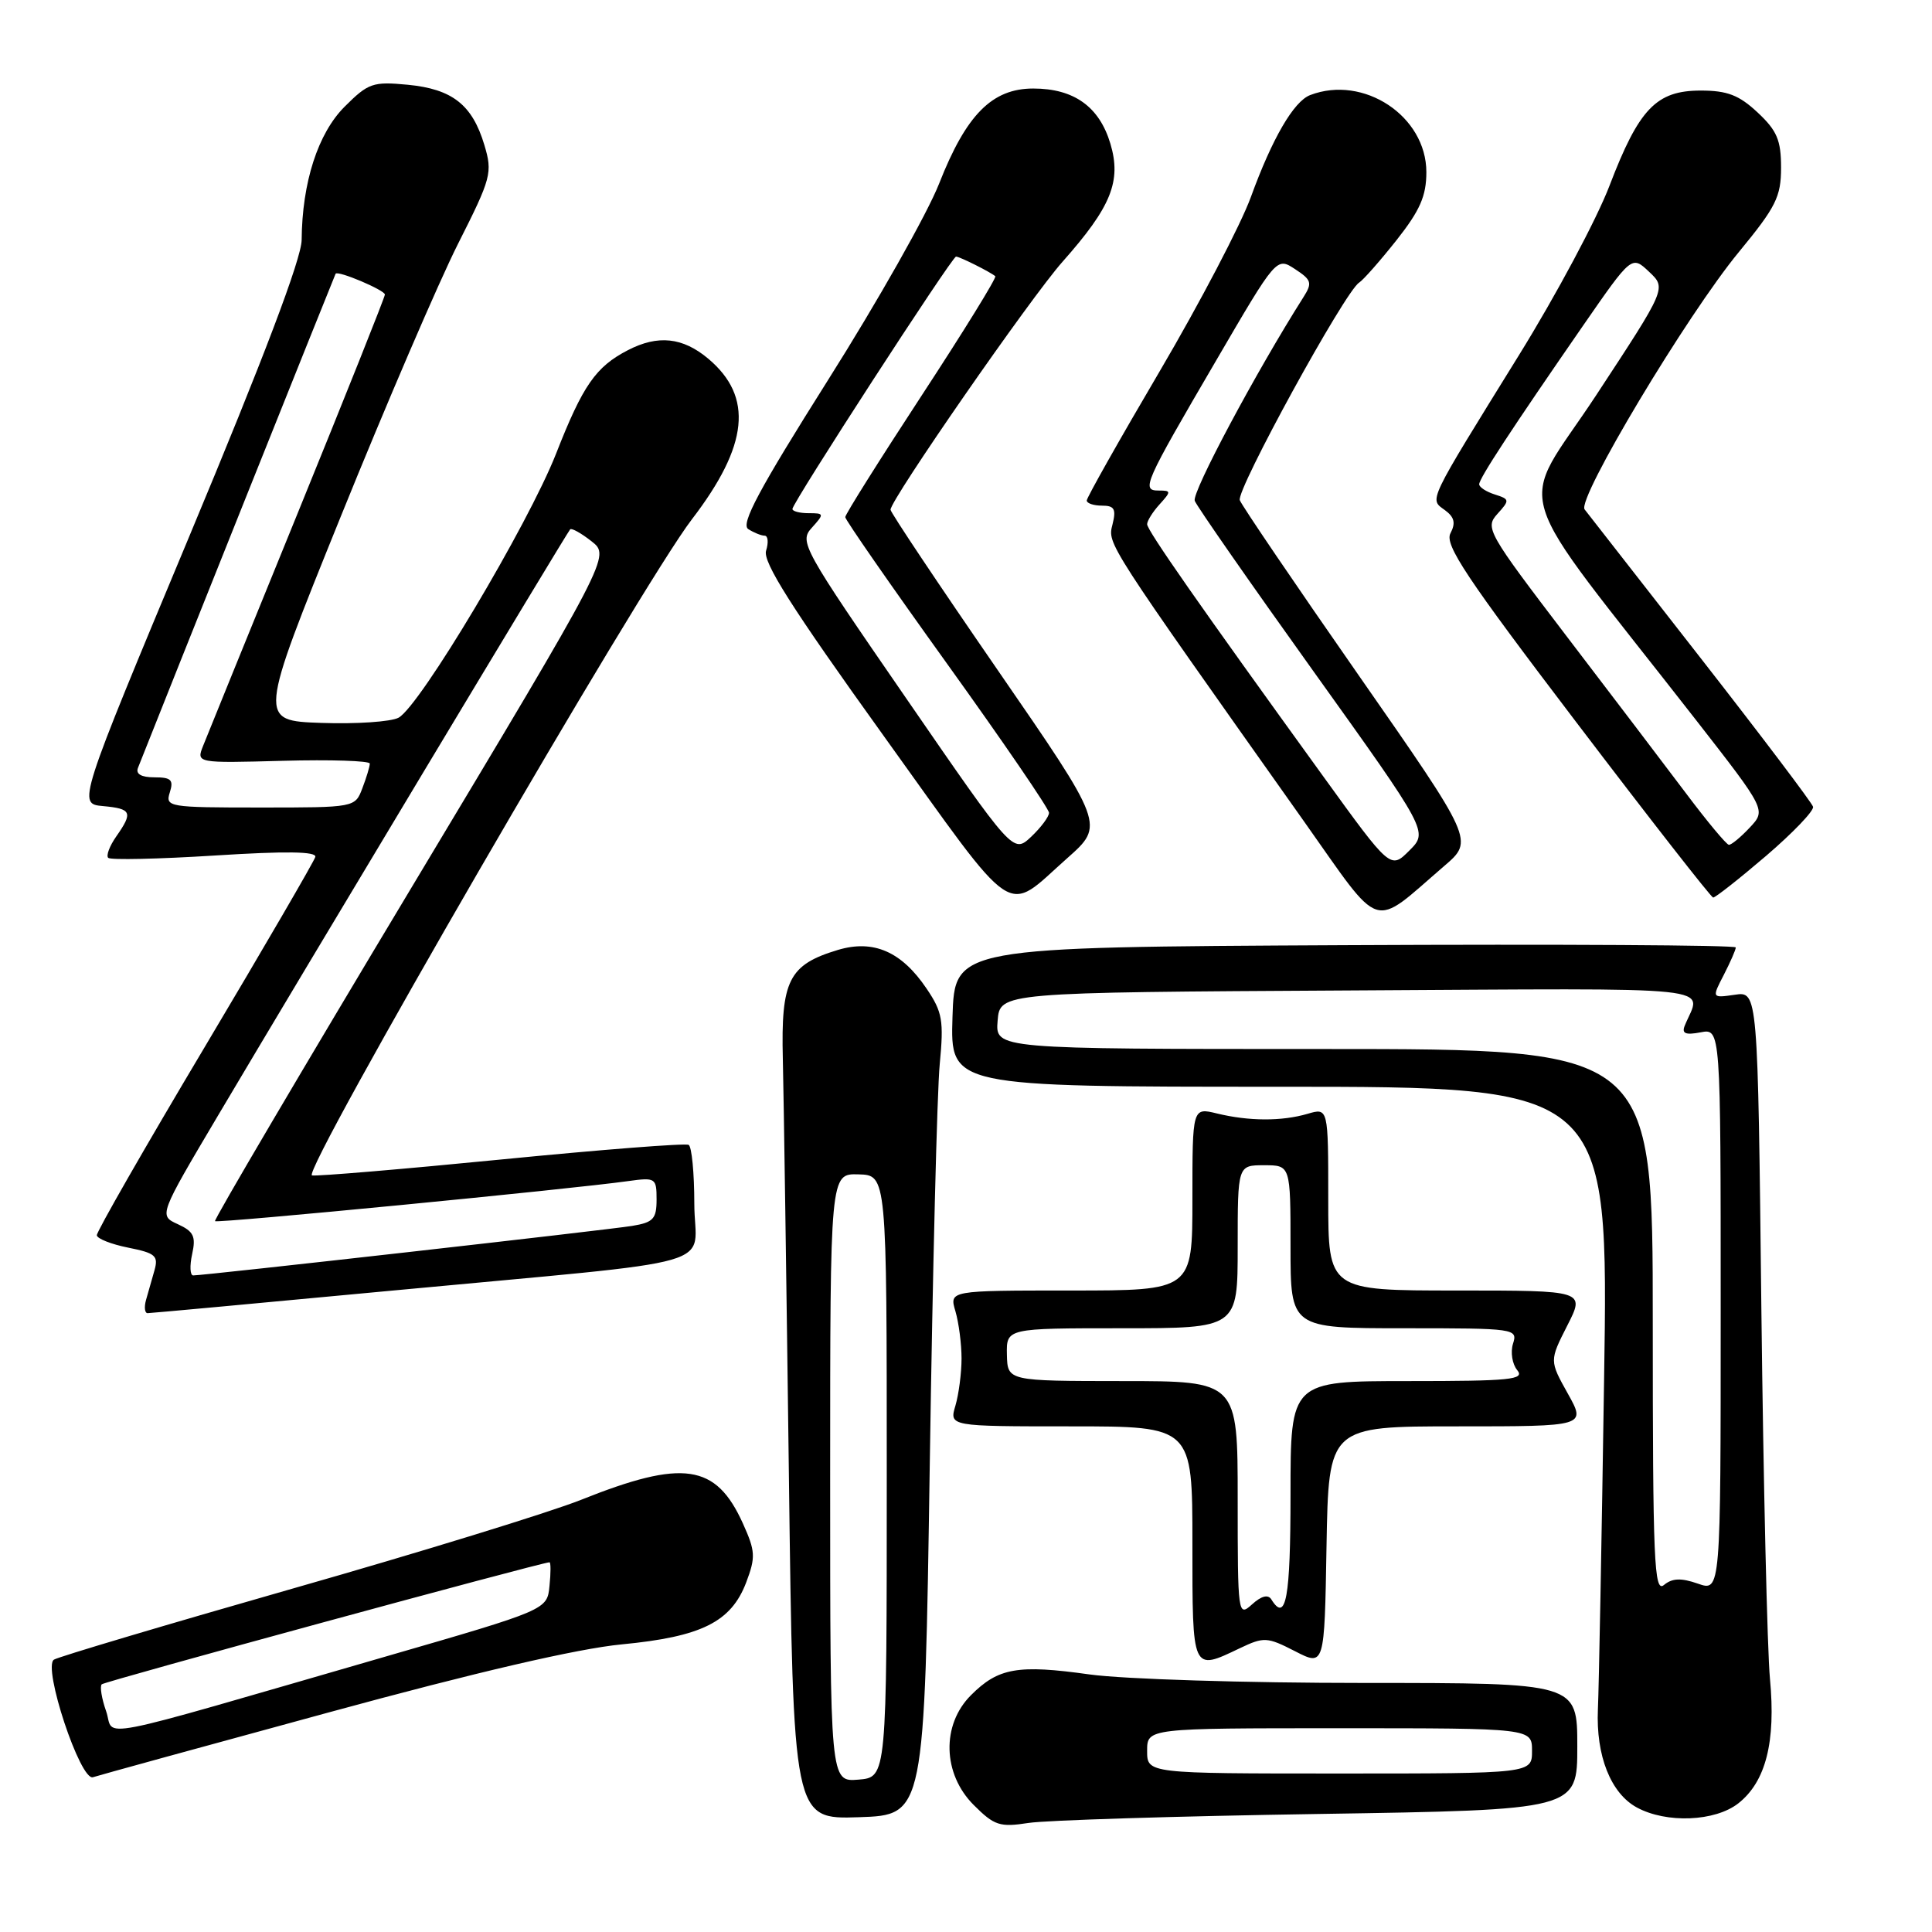 <?xml version="1.0" encoding="UTF-8" standalone="no"?>
<!DOCTYPE svg PUBLIC "-//W3C//DTD SVG 1.1//EN" "http://www.w3.org/Graphics/SVG/1.1/DTD/svg11.dtd" >
<svg xmlns="http://www.w3.org/2000/svg" xmlns:xlink="http://www.w3.org/1999/xlink" version="1.1" viewBox="0 0 256 256">
 <g >
 <path fill="currentColor"
d=" M 174.75 240.36 C 209.00 239.82 209.00 239.82 209.00 231.41 C 209.00 223.00 209.00 223.00 180.75 223.00 C 165.07 223.00 148.88 222.50 144.36 221.87 C 134.87 220.54 132.28 220.99 128.66 224.62 C 124.73 228.54 124.89 235.05 129.03 239.18 C 131.75 241.90 132.48 242.14 136.28 241.55 C 138.60 241.19 155.91 240.65 174.75 240.36 Z  M 123.20 194.00 C 123.58 168.43 124.17 144.57 124.52 141.00 C 125.07 135.23 124.88 134.10 122.78 131.00 C 119.47 126.09 115.74 124.46 111.03 125.87 C 104.51 127.83 103.47 129.90 103.73 140.35 C 103.85 145.38 104.21 170.10 104.53 195.29 C 105.11 241.08 105.11 241.08 113.81 240.79 C 122.50 240.50 122.50 240.50 123.20 194.00 Z  M 230.34 238.95 C 233.98 236.08 235.32 230.81 234.53 222.46 C 234.17 218.63 233.66 196.57 233.39 173.43 C 232.92 131.36 232.92 131.36 229.87 131.81 C 226.82 132.25 226.82 132.25 228.41 129.18 C 229.28 127.48 230.00 125.85 230.00 125.54 C 230.00 125.23 206.71 125.10 178.25 125.24 C 126.50 125.50 126.50 125.50 126.21 134.75 C 125.92 144.00 125.92 144.00 169.54 144.00 C 213.15 144.00 213.15 144.00 212.55 182.75 C 212.23 204.06 211.86 223.75 211.73 226.50 C 211.46 232.64 213.43 237.62 216.89 239.50 C 220.81 241.63 227.26 241.37 230.34 238.95 Z  M 43.50 226.92 C 63.17 221.55 76.55 218.45 82.37 217.89 C 92.94 216.88 96.87 214.93 98.87 209.69 C 100.14 206.33 100.10 205.55 98.44 201.87 C 94.87 193.96 90.53 193.32 76.98 198.74 C 72.87 200.38 55.73 205.66 38.90 210.46 C 22.07 215.27 7.78 219.52 7.15 219.91 C 5.61 220.86 10.65 236.05 12.32 235.49 C 12.97 235.27 27.00 231.41 43.50 226.92 Z  M 193.11 189.00 C 210.17 189.00 210.17 189.00 207.74 184.65 C 205.31 180.30 205.31 180.30 207.67 175.65 C 210.04 171.00 210.04 171.00 193.02 171.00 C 176.00 171.00 176.00 171.00 176.00 158.89 C 176.00 146.78 176.00 146.78 173.25 147.59 C 169.82 148.59 165.48 148.57 161.25 147.54 C 158.00 146.75 158.00 146.75 158.00 158.88 C 158.00 171.00 158.00 171.00 141.89 171.00 C 125.78 171.00 125.78 171.00 126.60 173.75 C 127.04 175.26 127.41 178.07 127.41 180.00 C 127.41 181.93 127.04 184.74 126.60 186.25 C 125.78 189.00 125.78 189.00 141.89 189.00 C 158.00 189.00 158.00 189.00 158.00 204.50 C 158.00 221.62 157.92 221.44 164.30 218.39 C 167.48 216.88 167.90 216.90 171.59 218.79 C 175.50 220.80 175.50 220.80 175.77 204.90 C 176.05 189.00 176.05 189.00 193.11 189.00 Z  M 51.88 171.02 C 97.15 166.75 92.00 168.23 92.00 159.50 C 92.00 155.44 91.66 151.93 91.25 151.70 C 90.84 151.46 79.70 152.33 66.50 153.63 C 53.30 154.93 41.98 155.88 41.34 155.75 C 39.85 155.43 84.88 77.67 91.68 68.81 C 99.19 59.02 99.85 52.58 93.85 47.53 C 90.47 44.69 87.18 44.34 83.20 46.40 C 78.94 48.60 77.23 51.06 73.68 60.12 C 69.97 69.55 55.63 93.59 52.81 95.10 C 51.80 95.64 47.21 95.95 42.60 95.79 C 34.21 95.50 34.21 95.50 45.13 68.50 C 51.14 53.65 58.14 37.36 60.70 32.29 C 65.11 23.56 65.28 22.89 64.18 19.21 C 62.58 13.88 59.94 11.80 54.03 11.23 C 49.41 10.79 48.80 11.00 45.66 14.14 C 42.13 17.67 40.03 24.17 39.97 31.80 C 39.95 34.25 34.94 47.47 25.11 71.00 C 10.29 106.50 10.29 106.50 13.64 106.81 C 17.45 107.16 17.65 107.63 15.40 110.84 C 14.52 112.10 14.04 113.37 14.34 113.67 C 14.64 113.97 20.99 113.83 28.47 113.36 C 37.91 112.76 41.97 112.82 41.78 113.55 C 41.62 114.13 35.03 125.46 27.13 138.73 C 19.22 152.00 12.79 163.22 12.83 163.68 C 12.87 164.13 14.74 164.87 16.99 165.32 C 20.59 166.04 21.01 166.40 20.47 168.32 C 20.12 169.52 19.62 171.29 19.35 172.25 C 19.08 173.21 19.18 174.00 19.56 174.00 C 19.94 174.00 34.48 172.66 51.88 171.02 Z  M 191.39 114.73 C 195.29 111.38 195.29 111.38 180.03 89.48 C 171.64 77.44 164.55 67.00 164.28 66.28 C 163.77 64.97 178.23 38.59 180.09 37.45 C 180.64 37.10 182.87 34.57 185.05 31.82 C 188.16 27.88 189.00 25.97 189.00 22.81 C 189.00 15.39 180.69 9.88 173.60 12.60 C 171.42 13.44 168.57 18.35 165.75 26.10 C 164.43 29.74 159.00 40.12 153.68 49.17 C 148.35 58.23 144.00 65.94 144.00 66.32 C 144.00 66.69 144.91 67.00 146.02 67.00 C 147.67 67.00 147.92 67.45 147.41 69.50 C 146.75 72.11 146.47 71.67 172.74 108.77 C 183.32 123.71 181.59 123.16 191.39 114.73 Z  M 141.43 113.70 C 146.36 109.33 146.36 109.33 132.18 88.76 C 124.38 77.45 118.00 67.90 118.00 67.54 C 118.00 66.21 136.59 39.40 140.81 34.66 C 147.24 27.41 148.62 24.01 147.13 19.03 C 145.66 14.13 142.30 11.73 136.91 11.73 C 131.46 11.73 128.03 15.19 124.45 24.30 C 122.90 28.26 116.27 39.99 109.71 50.37 C 100.56 64.88 98.11 69.45 99.15 70.11 C 99.89 70.58 100.87 70.98 101.32 70.98 C 101.77 70.99 101.85 71.89 101.51 72.97 C 101.04 74.45 104.88 80.51 117.05 97.45 C 135.09 122.56 133.00 121.17 141.43 113.70 Z  M 234.00 113.42 C 237.57 110.36 240.38 107.43 240.24 106.90 C 240.10 106.38 233.40 97.52 225.36 87.22 C 217.32 76.93 210.40 68.05 209.97 67.50 C 208.92 66.13 223.55 41.70 230.42 33.38 C 235.32 27.43 236.00 26.08 236.00 22.21 C 236.00 18.57 235.46 17.30 232.89 14.90 C 230.43 12.60 228.87 12.00 225.35 12.00 C 219.47 12.00 217.17 14.40 213.27 24.60 C 211.59 29.01 206.19 39.12 201.27 47.06 C 189.01 66.87 189.39 66.08 191.45 67.59 C 192.72 68.52 192.91 69.30 192.19 70.67 C 191.39 72.18 194.29 76.54 208.86 95.69 C 218.56 108.45 226.72 118.90 227.00 118.93 C 227.28 118.95 230.43 116.47 234.00 113.42 Z  M 152.00 232.00 C 152.00 229.00 152.00 229.00 177.50 229.00 C 203.00 229.00 203.00 229.00 203.00 232.00 C 203.00 235.00 203.00 235.00 177.50 235.00 C 152.00 235.00 152.00 235.00 152.00 232.00 Z  M 110.00 195.81 C 110.00 155.50 110.00 155.50 113.75 155.61 C 117.50 155.71 117.50 155.71 117.50 195.61 C 117.50 235.50 117.50 235.50 113.75 235.81 C 110.00 236.12 110.00 236.12 110.00 195.81 Z  M 219.00 175.12 C 219.00 139.00 219.00 139.00 175.44 139.00 C 131.88 139.00 131.88 139.00 132.19 135.25 C 132.50 131.50 132.50 131.50 178.86 131.24 C 229.48 130.96 225.42 130.53 223.24 135.90 C 222.81 136.95 223.33 137.17 225.34 136.79 C 228.00 136.28 228.00 136.28 228.00 173.59 C 228.00 210.90 228.00 210.90 224.98 209.84 C 222.74 209.06 221.58 209.11 220.48 210.02 C 219.18 211.10 219.00 206.89 219.00 175.12 Z  M 14.06 226.74 C 13.47 225.06 13.21 223.45 13.48 223.18 C 13.87 222.79 71.61 207.06 72.81 207.01 C 72.99 207.01 72.99 208.42 72.81 210.15 C 72.50 213.31 72.50 213.31 51.00 219.53 C 10.99 231.10 15.29 230.26 14.06 226.74 Z  M 164.00 198.65 C 164.00 183.00 164.00 183.00 148.75 183.00 C 133.50 182.99 133.50 182.99 133.42 179.50 C 133.35 176.00 133.35 176.00 148.67 176.00 C 164.00 176.00 164.00 176.00 164.00 165.20 C 164.00 154.40 164.00 154.40 167.50 154.40 C 171.00 154.40 171.00 154.40 171.00 165.20 C 171.00 176.00 171.00 176.00 186.07 176.00 C 200.80 176.00 201.12 176.05 200.48 178.05 C 200.13 179.17 200.38 180.75 201.04 181.55 C 202.08 182.81 200.17 183.00 186.62 183.00 C 171.00 183.00 171.00 183.00 171.00 198.00 C 171.00 211.77 170.40 215.07 168.46 211.93 C 168.03 211.24 167.14 211.46 165.90 212.59 C 164.04 214.27 164.00 213.97 164.00 198.65 Z  M 25.46 166.18 C 25.98 163.83 25.66 163.17 23.56 162.21 C 21.04 161.06 21.04 161.06 28.91 147.78 C 40.00 129.06 75.13 70.57 75.55 70.14 C 75.74 69.94 77.02 70.65 78.39 71.73 C 80.88 73.69 80.88 73.69 54.53 117.60 C 40.04 141.74 28.32 161.64 28.49 161.81 C 28.78 162.12 75.57 157.58 83.25 156.50 C 86.86 156.00 87.00 156.09 87.00 158.94 C 87.00 161.51 86.57 161.98 83.75 162.44 C 80.53 162.97 27.07 169.00 25.60 169.00 C 25.18 169.00 25.12 167.73 25.46 166.18 Z  M 22.50 105.00 C 23.03 103.34 22.68 103.00 20.46 103.00 C 18.72 103.00 17.96 102.56 18.28 101.75 C 21.91 92.55 44.36 36.44 44.47 36.27 C 44.78 35.81 51.00 38.45 51.00 39.03 C 51.00 39.36 45.79 52.42 39.42 68.06 C 33.05 83.70 27.42 97.54 26.92 98.81 C 26.00 101.12 26.00 101.12 37.50 100.81 C 43.83 100.64 49.00 100.81 49.00 101.18 C 49.00 101.56 48.56 103.02 48.02 104.43 C 47.05 107.00 47.05 107.00 34.46 107.00 C 22.32 107.00 21.89 106.93 22.50 105.00 Z  M 175.32 102.85 C 158.82 80.04 152.00 70.27 152.00 69.46 C 152.00 69.02 152.74 67.83 153.65 66.83 C 155.20 65.12 155.19 65.00 153.55 65.00 C 151.19 65.00 151.55 64.19 161.14 47.78 C 169.15 34.05 169.15 34.05 171.60 35.66 C 173.80 37.10 173.91 37.49 172.71 39.38 C 166.46 49.23 157.89 65.27 158.31 66.36 C 158.59 67.09 165.67 77.26 174.04 88.95 C 189.25 110.20 189.25 110.20 186.75 112.70 C 184.25 115.20 184.25 115.20 175.32 102.85 Z  M 120.04 92.48 C 106.32 72.58 105.88 71.79 107.57 69.93 C 109.24 68.08 109.22 68.00 107.15 68.00 C 105.97 68.00 105.00 67.75 105.00 67.44 C 105.00 66.62 126.15 34.00 126.68 34.00 C 127.15 34.00 131.23 36.04 131.88 36.60 C 132.09 36.78 127.70 43.89 122.13 52.40 C 116.56 60.91 112.00 68.16 112.00 68.52 C 112.00 68.88 118.08 77.63 125.50 87.96 C 132.93 98.30 139.00 107.18 139.00 107.70 C 139.00 108.22 137.93 109.65 136.63 110.88 C 134.25 113.11 134.25 113.11 120.04 92.48 Z  M 223.46 105.19 C 220.69 101.51 213.53 92.09 207.55 84.26 C 197.09 70.54 196.75 69.94 198.41 68.10 C 200.07 66.27 200.05 66.15 198.07 65.52 C 196.93 65.16 196.00 64.55 196.00 64.17 C 196.00 63.39 200.22 56.95 209.75 43.17 C 216.21 33.84 216.21 33.84 218.51 36.01 C 220.82 38.18 220.82 38.18 211.52 52.34 C 201.05 68.27 199.42 62.96 224.74 95.42 C 234.03 107.34 234.03 107.34 231.84 109.67 C 230.64 110.95 229.39 111.98 229.08 111.94 C 228.76 111.91 226.23 108.88 223.46 105.19 Z "/>
</g>
</svg>